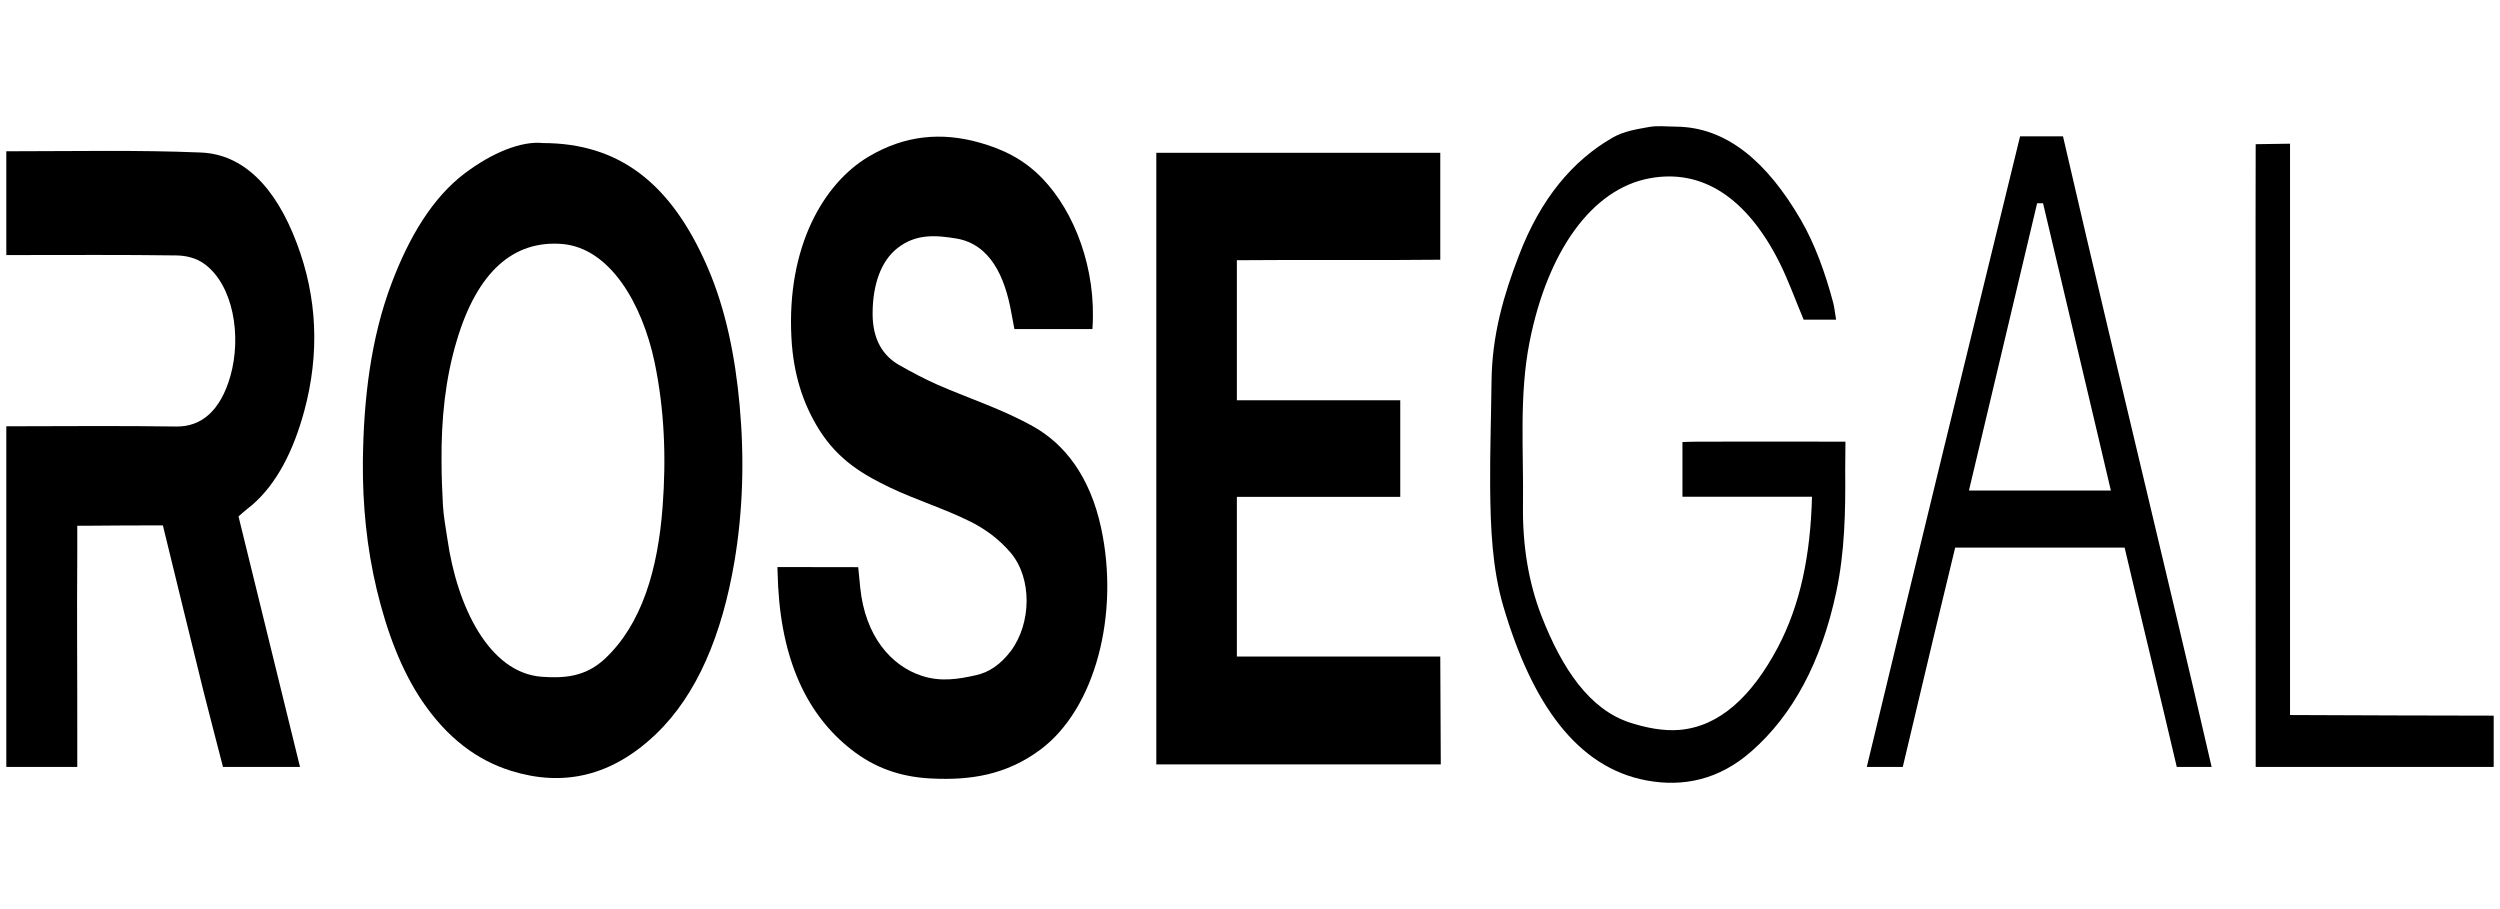 <svg width="198" height="72" viewBox="0 0 198 72" fill="none" xmlns="http://www.w3.org/2000/svg" xmlns:xlink="http://www.w3.org/1999/xlink">
	<desc>
			Created with Pixso.
	</desc>
	<defs>
		<clipPath id="clip13_1573">
			<rect rx="0" width="197" height="71" transform="translate(0.5 0.5)" fill="white" fill-opacity="0"/>
		</clipPath>
	</defs>
	<g clip-path="url(#clip13_1573)">
		<path d="M81.82 33.77C79.36 32.39 76.76 31.57 74.23 30.46C73.2 30 72.17 29.46 71.16 28.88C69.97 28.18 69.1 26.94 69.11 24.81C69.12 22.54 69.77 20.67 71.09 19.64C72.56 18.49 74.15 18.63 75.74 18.89C78.42 19.34 79.59 21.9 80.1 24.78C80.18 25.22 80.26 25.65 80.34 26.06L86.52 26.06C86.86 21.26 85.07 16.76 82.59 14.17C81.08 12.59 79.4 11.81 77.6 11.3C74.57 10.44 71.65 10.7 68.77 12.42C65.23 14.53 62.3 19.54 62.68 26.73C62.83 29.65 63.61 32 64.87 34.02C66.41 36.48 68.43 37.62 70.46 38.6C72.55 39.6 74.71 40.25 76.79 41.28C77.93 41.84 79.08 42.64 80.03 43.76C81.76 45.78 81.7 49.37 80.05 51.57C79.26 52.61 78.35 53.24 77.32 53.47C75.88 53.8 74.49 54.01 73.02 53.53C70.55 52.73 68.52 50.36 68.13 46.54C68.07 45.99 67.97 44.92 67.97 44.92C65.88 44.92 63.56 44.91 61.57 44.91C61.57 44.91 61.62 46.15 61.63 46.47C61.98 52.79 64.21 57.01 67.75 59.61C69.66 61.01 71.71 61.57 73.83 61.66C76.79 61.8 79.66 61.41 82.4 59.37C86.79 56.1 88.67 48.57 87.21 41.82C86.33 37.72 84.31 35.16 81.82 33.77Z" fill="#000000" fill-opacity="1" fill-rule="evenodd"/>
		<path d="M52.48 40.11C52.11 45.13 50.82 49.46 47.89 52.19C46.33 53.64 44.62 53.72 42.9 53.6C38.76 53.29 36.2 48.09 35.43 42.66C35.3 41.78 35.13 40.91 35.08 40.02C35.02 38.86 34.97 37.72 34.97 36.55C34.94 33.19 35.27 29.99 36.18 26.96C37.82 21.47 40.69 19.04 44.48 19.32C48.32 19.61 50.87 24.09 51.84 28.67C52.63 32.45 52.77 36.28 52.48 40.11ZM56.04 21.17C53.12 14.42 48.96 11.34 43 11.33C41.33 11.15 38.99 12.07 36.78 13.75C34.27 15.66 32.43 18.7 31.02 22.42C29.37 26.77 28.79 31.61 28.74 36.56C28.71 39.97 29.05 43.39 29.83 46.66C30.64 50.03 31.77 53.06 33.44 55.53C35.43 58.46 37.8 60.22 40.48 61.05C44.55 62.32 48.41 61.53 51.96 58.13C55.23 55 57.18 50.25 58.16 44.52C58.85 40.44 58.96 36.3 58.58 32.1C58.22 28.15 57.46 24.45 56.04 21.17Z" fill="#000000" fill-opacity="1" fill-rule="evenodd"/>
		<path d="M97.96 52L97.96 39.35L110.9 39.35L110.9 31.7L97.96 31.7L97.96 20.61C103.24 20.56 108.69 20.63 114.07 20.57L114.07 12.1L91.58 12.1L91.58 60.54L114.11 60.54L114.07 52L97.96 52Z" fill="#000000" fill-opacity="1" fill-rule="evenodd"/>
		<path d="M15.92 12.08C10.92 11.87 5.92 11.98 0.93 11.98L0 11.98L0 20.2L1.3 20.2C5.52 20.2 9.75 20.17 13.97 20.23C14.72 20.24 15.54 20.42 16.21 20.92C18.46 22.58 19.16 26.59 18.24 29.81C17.45 32.55 15.94 33.8 13.98 33.78C9.72 33.72 5.46 33.75 1.21 33.76L0 33.76L0 60.74L6.12 60.74C6.12 60.74 6.12 59.38 6.12 58.76C6.13 53.79 6.08 48.8 6.12 43.82C6.12 43.82 6.12 41.22 6.12 41.64C6.12 41.64 6.6 41.64 6.73 41.64C8.39 41.62 11.06 41.61 12.9 41.61C13.86 45.53 15.19 51.01 16.12 54.76C16.62 56.77 17.19 58.88 17.66 60.74L23.76 60.74C22.18 54.3 20.51 47.5 18.89 40.9C19.44 40.4 19.66 40.26 20 39.97C21.92 38.29 23.24 35.72 24.1 32.54C25.33 27.98 25.12 23.54 23.52 19.3C21.82 14.76 19.24 12.22 15.92 12.08Z" fill="#000000" fill-opacity="1" fill-rule="evenodd"/>
		<path d="M134.31 34.98C133.98 34.98 133.25 35.01 133.25 35.01L133.25 39.34L143.51 39.34C143.39 43.99 142.58 47.92 140.79 51.3C138.75 55.13 136.2 57.55 132.99 57.81C131.7 57.91 130.37 57.64 129.09 57.23C125.92 56.2 123.73 53.01 122.09 48.79C121.05 46.12 120.58 43.17 120.62 40.03C120.68 35.71 120.3 31.36 121.14 27.09C122.56 19.92 126.06 14.96 130.66 14.12C134.75 13.36 138.31 15.58 140.93 20.78C141.63 22.18 142.19 23.75 142.85 25.32L145.42 25.32C145.31 24.67 145.28 24.31 145.19 23.98C144.55 21.58 143.74 19.33 142.62 17.4C139.96 12.83 136.75 10.05 132.71 10.03C132 10.03 131.29 9.93 130.59 10.06C129.62 10.24 128.62 10.38 127.72 10.9C124.6 12.69 122.03 15.69 120.3 20.23C119.12 23.29 118.17 26.49 118.13 30.17C118.1 32.97 118 35.78 118.02 38.58C118.05 41.81 118.18 45.02 119.07 48.04C121.33 55.71 124.89 60.78 130.4 61.81C133.3 62.35 136.15 61.77 138.73 59.49C141.96 56.65 144.24 52.48 145.43 46.89C146.11 43.72 146.17 40.46 146.14 37.17C146.14 36.35 146.15 35.62 146.16 34.98C142.66 34.97 137.54 34.97 134.31 34.98Z" fill="#000000" fill-opacity="1" fill-rule="evenodd"/>
		<path d="M197.96 56.68C196.12 56.68 183.31 56.65 181.37 56.63L181.37 11.38L178.65 11.42C178.63 12.05 178.65 46.02 178.65 60.74C184.13 60.74 198 60.74 198 60.74L197.96 56.68Z" fill="#000000" fill-opacity="1" fill-rule="evenodd"/>
		<path d="M155.94 38.85C157.71 31.38 159.56 23.59 161.34 16.1C161.44 16.1 161.71 16.1 161.81 16.1C161.81 16.1 164.75 28.51 165.35 31.08C165.94 33.59 166.6 36.35 167.18 38.85L155.94 38.85ZM166.98 26.13C166 21.99 164.47 15.51 163.39 10.8C162.07 10.8 160.59 10.8 159.99 10.8C156.1 26.67 151.78 44.38 147.85 60.74L150.7 60.74C152.03 55.08 154.51 44.72 154.85 43.37L168.27 43.37C169.35 47.99 171.11 55.22 172.4 60.74L175.16 60.74C174.35 57.22 172.99 51.38 172.44 49.1C170.62 41.44 168.8 33.79 166.98 26.13Z" fill="#000000" fill-opacity="1" fill-rule="evenodd"/>
	</g>
</svg>
